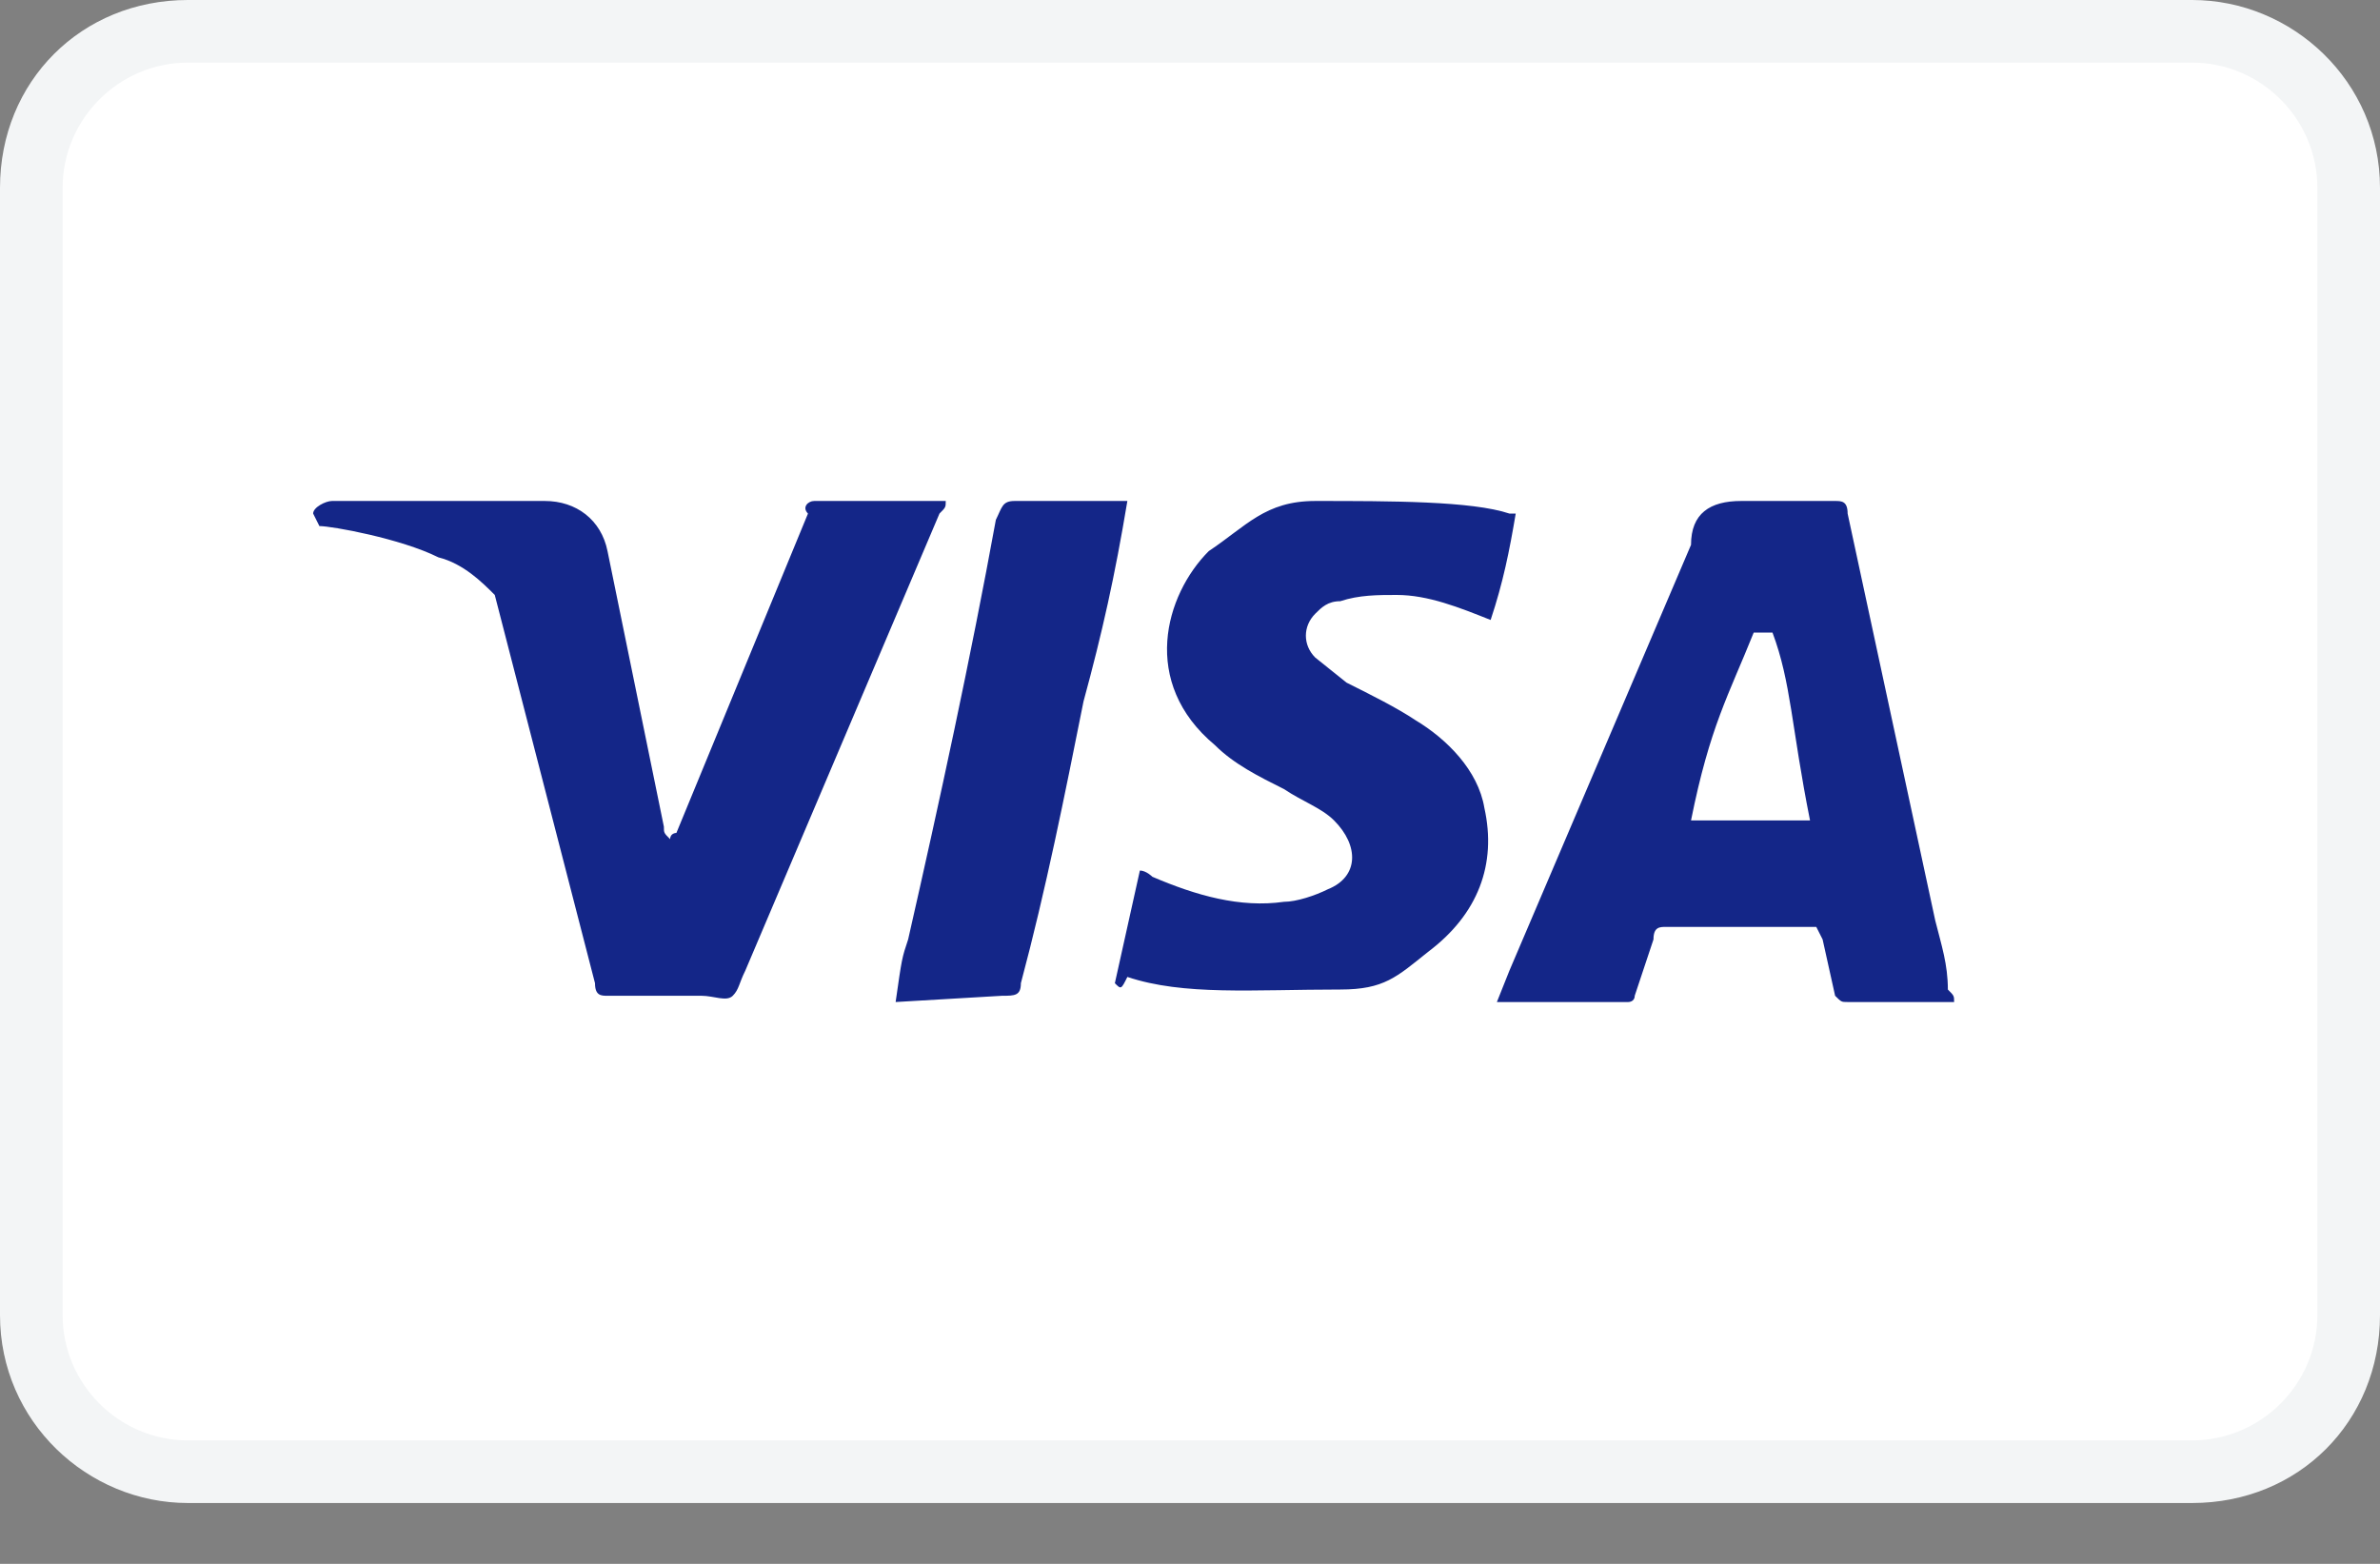<svg preserveAspectRatio="none" width="100%" height="100%" overflow="visible" style="display: block;" viewBox="0 0 35 23" fill="none" xmlns="http://www.w3.org/2000/svg">
<rect x="0" y="0" width="35" height="23" fill="#808080" stroke="none"/>
<g id="1" clip-path="url(#clip0_44_8888)">
<path id="Vector" d="M32.237 0H2.763C1.197 0 0 1.197 0 2.763V19.342C0 20.908 1.289 22.105 2.763 22.105H32.237C33.803 22.105 35 20.908 35 19.342V2.763C35 1.197 33.711 0 32.237 0Z" fill="#F3F5F6"/>
<path id="Vector_2" d="M32.237 0.921C33.25 0.921 34.079 1.75 34.079 2.763V19.342C34.079 20.355 33.25 21.184 32.237 21.184H2.763C1.75 21.184 0.921 20.355 0.921 19.342V2.763C0.921 1.75 1.75 0.921 2.763 0.921H32.237Z" fill="white"/>
<path id="Vector_3" d="M26.066 9.303H25.79C25.421 10.224 25.145 10.684 24.868 12.066H26.618C26.342 10.684 26.342 10.04 26.066 9.303V9.303ZM28.737 14.737H27.171C27.079 14.737 27.079 14.737 26.987 14.645L26.803 13.816L26.71 13.632H24.5C24.408 13.632 24.316 13.632 24.316 13.816L24.04 14.645C24.04 14.737 23.947 14.737 23.947 14.737H22.013L22.197 14.276L24.868 8.013C24.868 7.553 25.145 7.368 25.605 7.368H26.987C27.079 7.368 27.171 7.368 27.171 7.553L28.46 13.54C28.553 13.908 28.645 14.184 28.645 14.553C28.737 14.645 28.737 14.645 28.737 14.737V14.737ZM16.395 14.46L16.763 12.803C16.855 12.803 16.947 12.895 16.947 12.895C17.592 13.171 18.237 13.355 18.882 13.263C19.066 13.263 19.342 13.171 19.526 13.079C19.987 12.895 19.987 12.434 19.618 12.066C19.434 11.882 19.158 11.79 18.882 11.605C18.513 11.421 18.145 11.237 17.868 10.96C16.763 10.04 17.132 8.75 17.776 8.105C18.329 7.737 18.605 7.368 19.342 7.368C20.447 7.368 21.645 7.368 22.197 7.553H22.29C22.197 8.105 22.105 8.566 21.921 9.118C21.46 8.934 21 8.75 20.54 8.75C20.263 8.75 19.987 8.75 19.71 8.842C19.526 8.842 19.434 8.934 19.342 9.026C19.158 9.211 19.158 9.487 19.342 9.671L19.803 10.04C20.171 10.224 20.54 10.408 20.816 10.592C21.276 10.868 21.737 11.329 21.829 11.882C22.013 12.71 21.737 13.447 21 14C20.54 14.368 20.355 14.553 19.71 14.553C18.421 14.553 17.408 14.645 16.579 14.368C16.487 14.553 16.487 14.553 16.395 14.46V14.46ZM13.171 14.737C13.263 14.092 13.263 14.092 13.355 13.816C13.816 11.79 14.276 9.671 14.645 7.645C14.737 7.461 14.737 7.368 14.921 7.368H16.579C16.395 8.474 16.21 9.303 15.934 10.316C15.658 11.697 15.382 13.079 15.013 14.46C15.013 14.645 14.921 14.645 14.737 14.645L13.171 14.737ZM4.605 7.553C4.605 7.461 4.789 7.368 4.882 7.368H8.013C8.474 7.368 8.842 7.645 8.934 8.105L9.763 12.158C9.763 12.25 9.763 12.25 9.855 12.342C9.855 12.25 9.947 12.25 9.947 12.25L11.882 7.553C11.79 7.461 11.882 7.368 11.974 7.368H13.908C13.908 7.461 13.908 7.461 13.816 7.553L10.96 14.276C10.868 14.46 10.868 14.553 10.776 14.645C10.684 14.737 10.5 14.645 10.316 14.645H8.934C8.842 14.645 8.75 14.645 8.75 14.46L7.276 8.75C7.092 8.566 6.816 8.289 6.447 8.197C5.895 7.921 4.882 7.737 4.697 7.737L4.605 7.553Z" fill="#142688"/>
</g>
<defs>
<clipPath id="clip0_44_8888">
<rect width="35" height="22.105" fill="white"/>
</clipPath>
</defs>
</svg>

